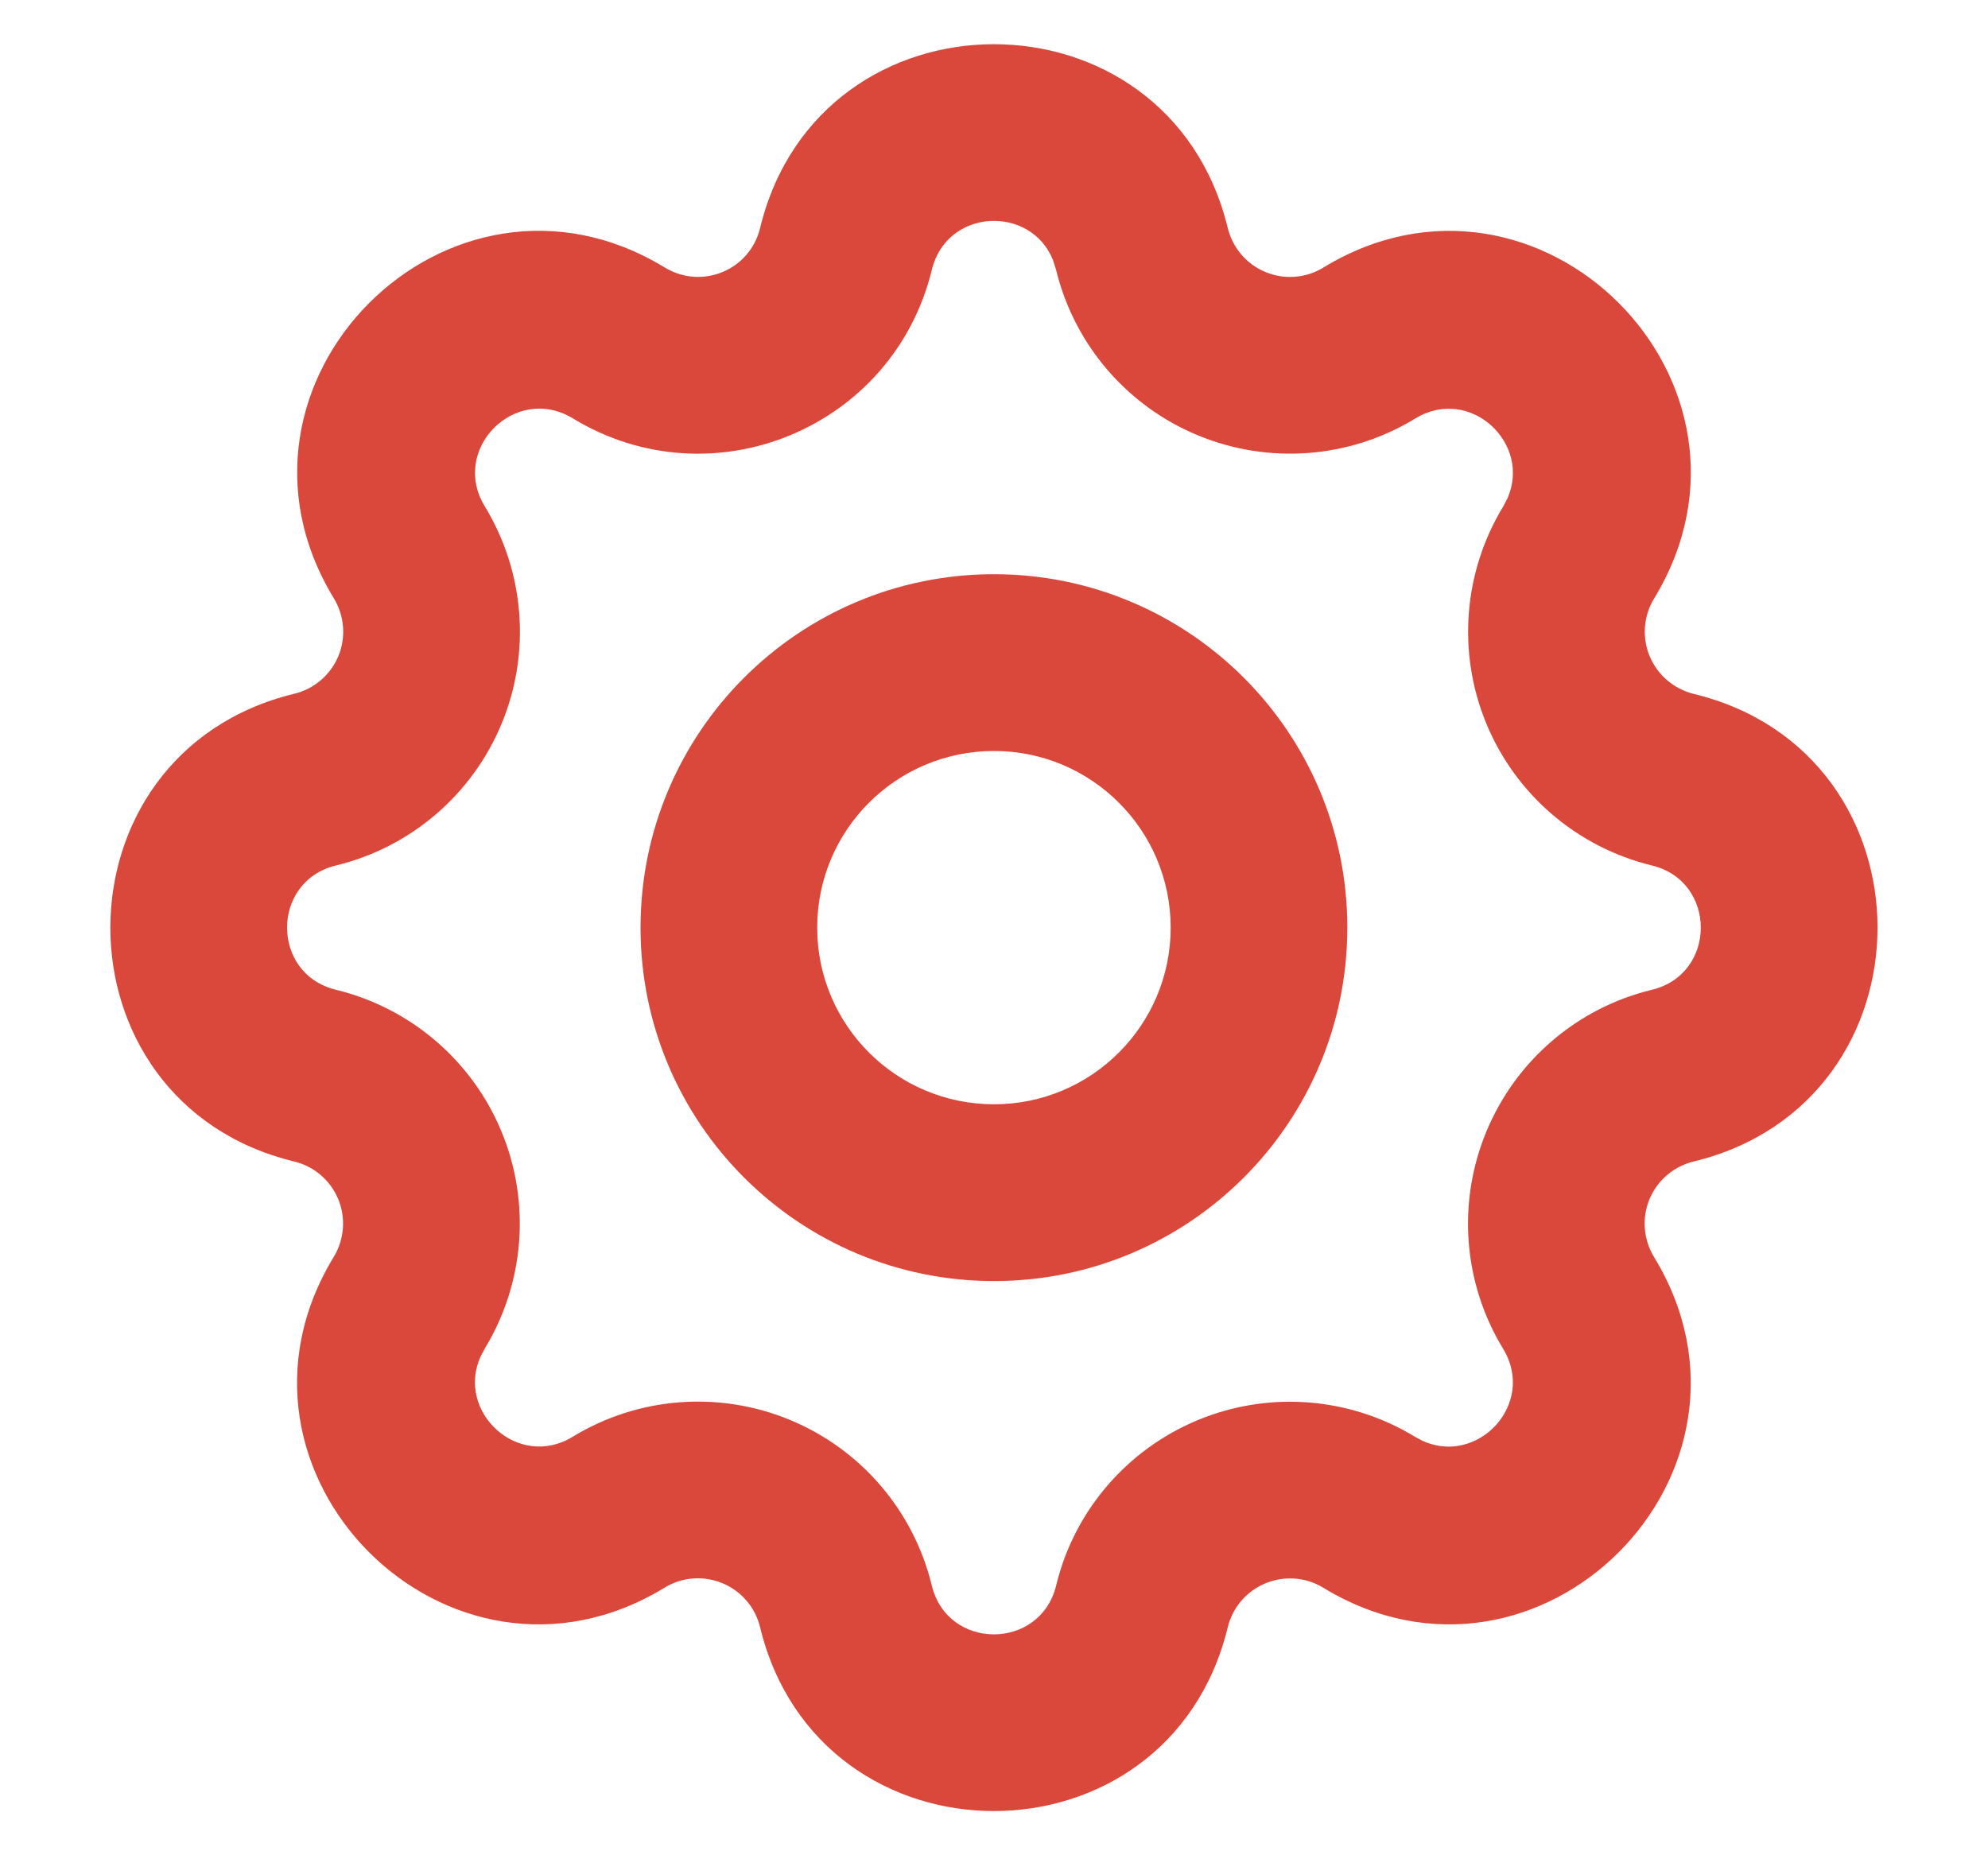<svg fill="none" height="14" viewBox="0 0 15 14" width="15" xmlns="http://www.w3.org/2000/svg">
<path clip-rule="evenodd" d="M5.735 1.721C5.658 2.039 5.296 2.189 5.015 2.018C3.389 1.029 1.529 2.889 2.519 4.515C2.599 4.647 2.612 4.809 2.553 4.951C2.494 5.093 2.37 5.199 2.221 5.235C0.37 5.684 0.37 8.316 2.22 8.765C2.37 8.801 2.493 8.907 2.552 9.049C2.611 9.191 2.598 9.353 2.518 9.485C1.528 11.111 3.389 12.971 5.014 11.981C5.146 11.9 5.308 11.888 5.451 11.947C5.593 12.006 5.699 12.129 5.735 12.279C6.184 14.129 8.815 14.129 9.264 12.279C9.3 12.13 9.406 12.007 9.548 11.948C9.691 11.889 9.853 11.901 9.984 11.981C11.61 12.971 13.471 11.111 12.48 9.485C12.4 9.353 12.387 9.191 12.446 9.049C12.505 8.907 12.629 8.801 12.779 8.765C14.629 8.316 14.629 5.684 12.779 5.236C12.63 5.199 12.506 5.094 12.447 4.951C12.388 4.809 12.401 4.647 12.481 4.516C13.471 2.889 11.61 1.029 9.985 2.019C9.853 2.1 9.691 2.112 9.549 2.053C9.406 1.994 9.301 1.871 9.264 1.721C8.815 -0.129 6.184 -0.129 5.735 1.721ZM7.968 2.035C8.105 2.599 8.502 3.063 9.038 3.285C9.574 3.507 10.184 3.46 10.679 3.158C11.092 2.906 11.562 3.348 11.372 3.765L11.342 3.822C11.041 4.317 10.994 4.926 11.215 5.461C11.437 5.997 11.901 6.394 12.464 6.531C12.956 6.65 12.956 7.35 12.464 7.469C11.901 7.605 11.437 8.003 11.215 8.539C10.993 9.074 11.04 9.684 11.342 10.179C11.593 10.592 11.152 11.063 10.734 10.873L10.678 10.843C10.183 10.541 9.574 10.494 9.038 10.716C8.503 10.938 8.105 11.401 7.969 11.964C7.849 12.456 7.15 12.456 7.031 11.965C6.894 11.401 6.497 10.937 5.961 10.715C5.425 10.493 4.816 10.54 4.321 10.842C3.908 11.094 3.437 10.652 3.627 10.235L3.657 10.178C3.958 9.683 4.006 9.074 3.784 8.539C3.562 8.003 3.098 7.606 2.535 7.469C2.043 7.35 2.043 6.65 2.535 6.531C3.098 6.395 3.563 5.997 3.785 5.461C4.007 4.926 3.959 4.316 3.658 3.821C3.394 3.389 3.889 2.894 4.322 3.157C5.374 3.797 6.74 3.231 7.031 2.036C7.144 1.57 7.777 1.545 7.945 1.962L7.968 2.035ZM7.5 4.333C6.027 4.333 4.833 5.527 4.833 7C4.833 8.473 6.027 9.667 7.5 9.667C8.972 9.667 10.166 8.473 10.166 7C10.166 5.527 8.972 4.333 7.5 4.333ZM7.5 5.667C8.236 5.667 8.833 6.264 8.833 7C8.833 7.736 8.236 8.333 7.5 8.333C6.763 8.333 6.166 7.736 6.166 7C6.166 6.264 6.763 5.667 7.5 5.667Z" fill="#DA483B" fill-rule="evenodd"/>
</svg>
